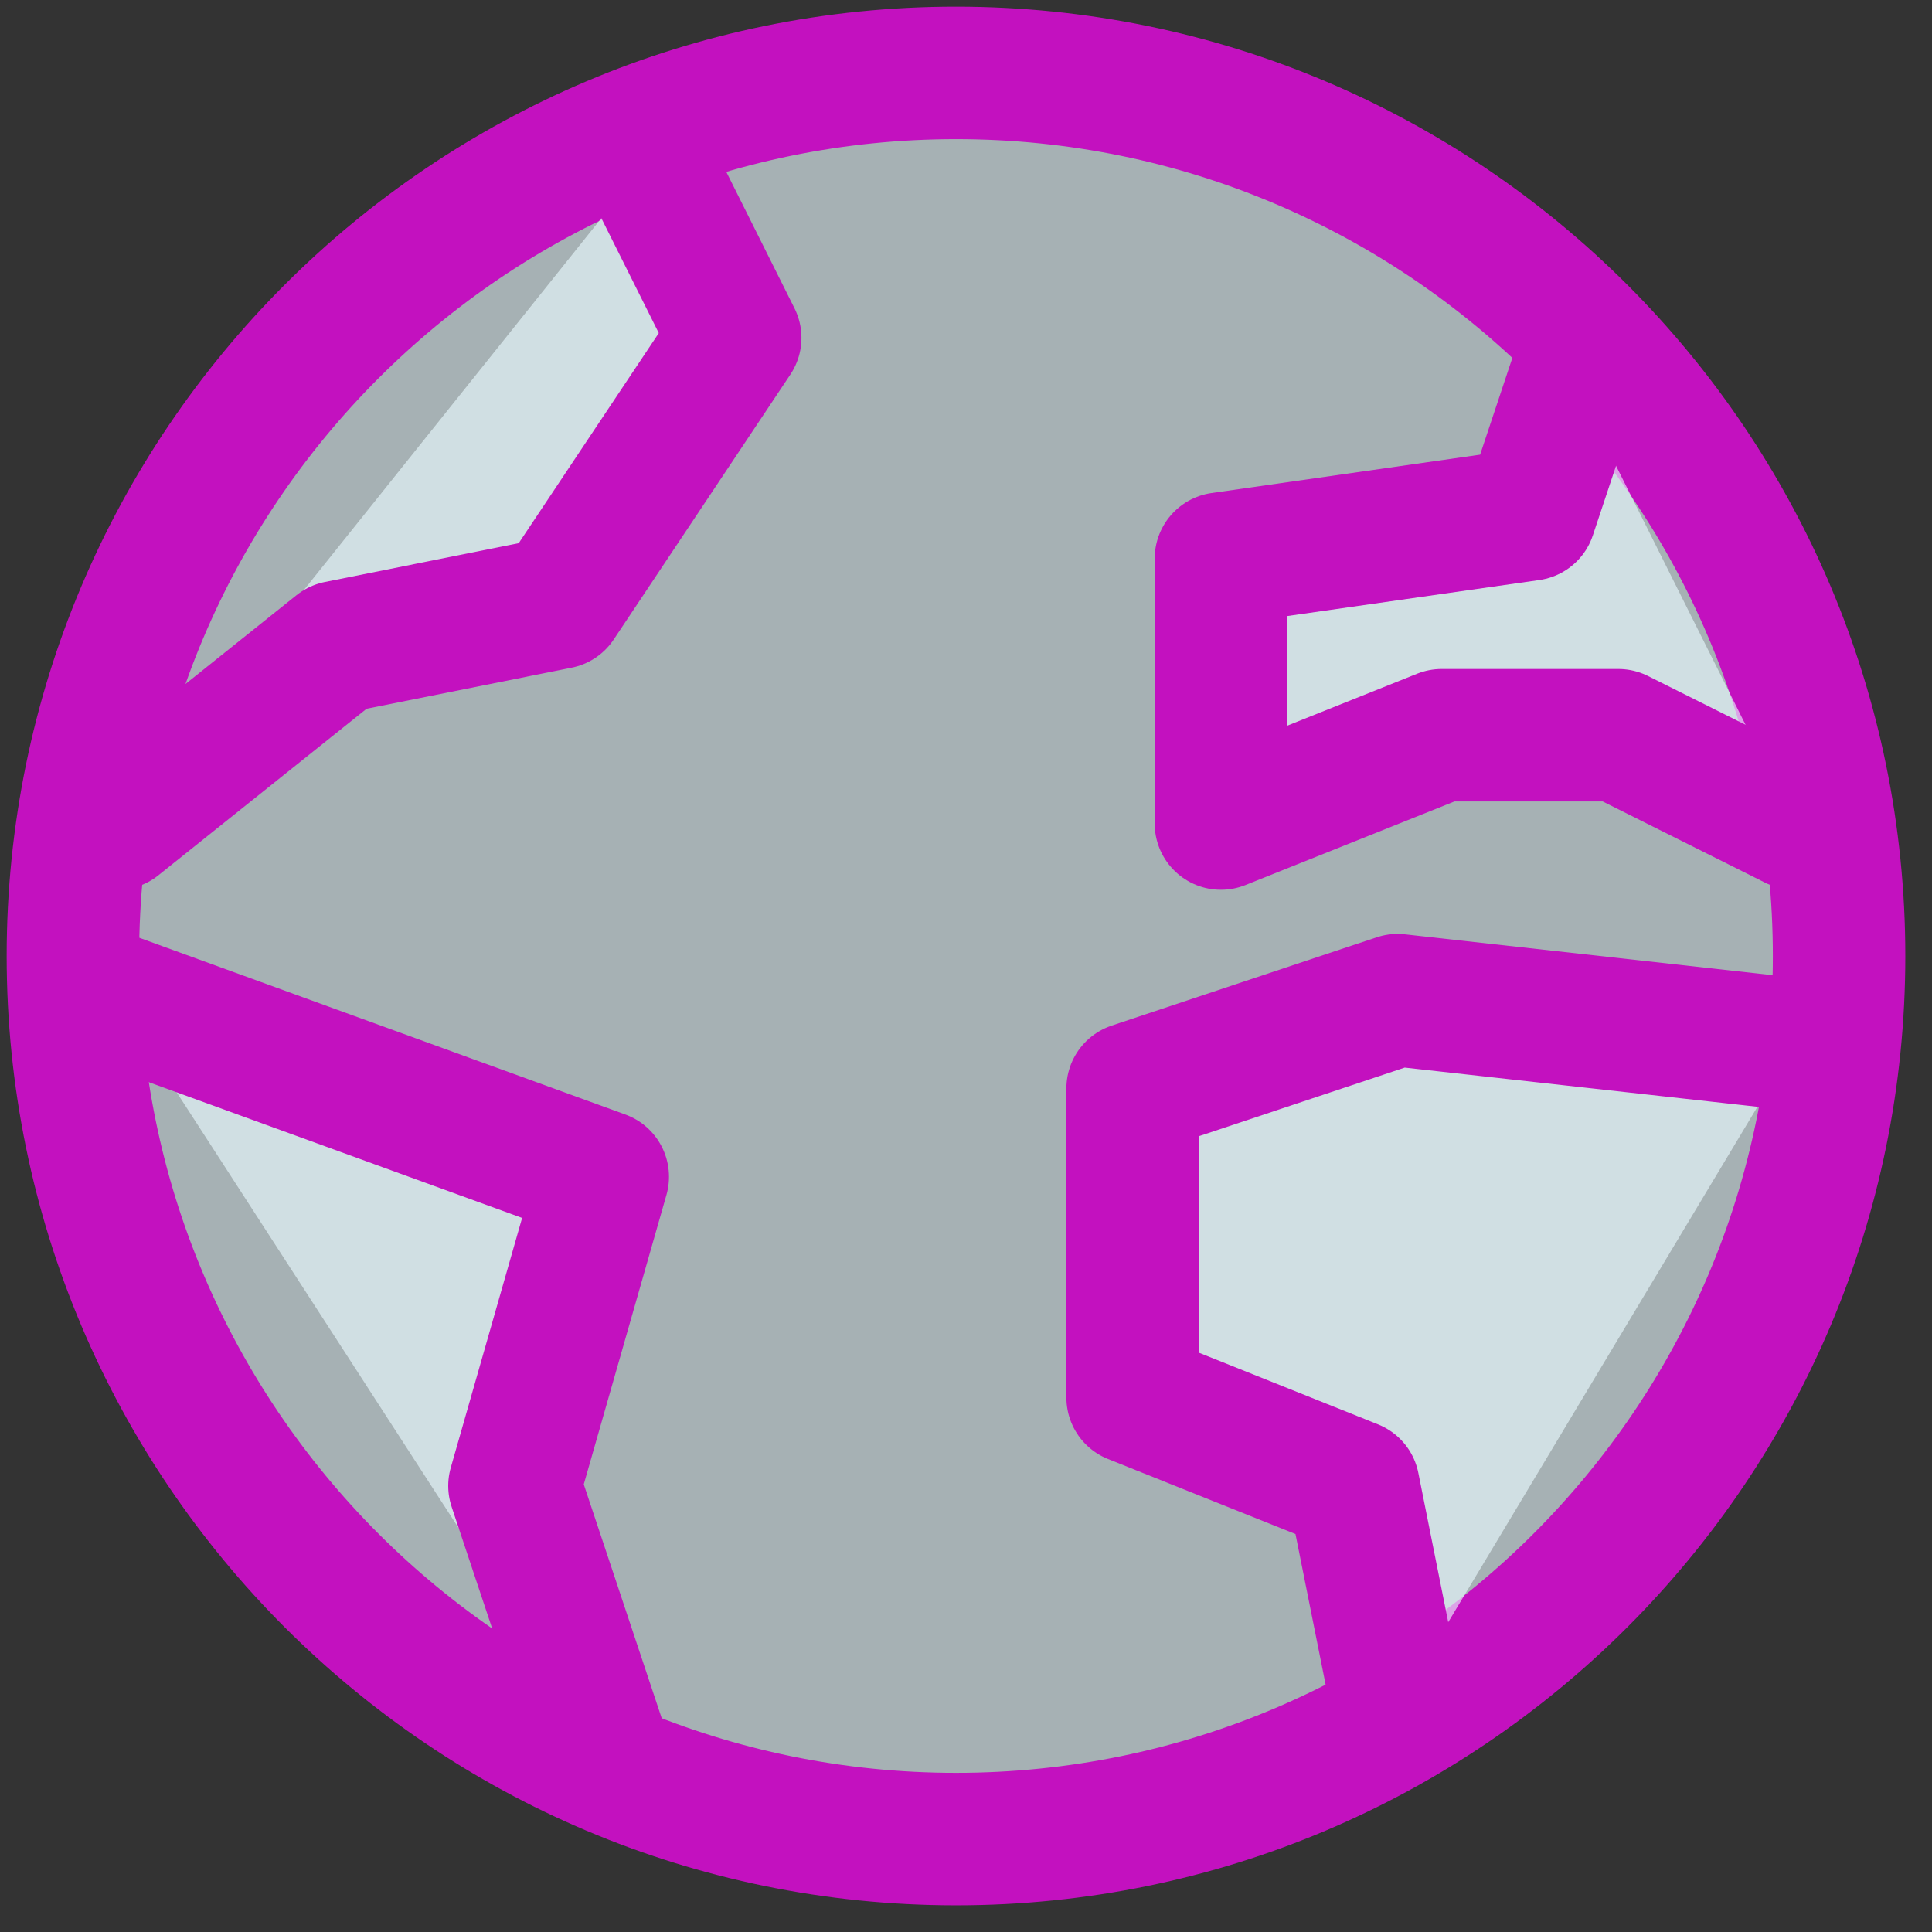 <svg width="53" height="53" viewBox="0 0 53 53" fill="none" xmlns="http://www.w3.org/2000/svg">
<rect x="0" y="0" width="53" height="53" fill="#333333" stroke="none"/>
<path d="M26.226 50.451C39.605 50.451 50.451 39.605 50.451 26.226C50.451 12.846 39.605 2 26.226 2C12.846 2 2 12.846 2 26.226C2 39.605 12.846 50.451 26.226 50.451Z" fill="#EAFBFF" fill-opacity="0.63" stroke="#C311BF" stroke-width="3.634" stroke-linecap="round" stroke-linejoin="round"/>
<path d="M3.211 27.437L16.535 32.282L14.113 40.761L16.535 48.029" fill="#EAFBFF" fill-opacity="0.63"/>
<path d="M3.211 27.437L16.535 32.282L14.113 40.761L16.535 48.029" stroke="#C311BF" stroke-width="3.634" stroke-linecap="round" stroke-linejoin="round"/>
<path d="M38.339 46.817L37.127 40.761L31.071 38.338V29.859L38.339 27.437L49.24 28.648" fill="#EAFBFF" fill-opacity="0.63"/>
<path d="M38.339 46.817L37.127 40.761L31.071 38.338V29.859L38.339 27.437L49.24 28.648" stroke="#C311BF" stroke-width="3.634" stroke-linecap="round" stroke-linejoin="round"/>
<path d="M43.183 10.479L41.972 14.113L33.493 15.324V22.592L39.55 20.169H44.395L49.24 22.592" fill="#EAFBFF" fill-opacity="0.63"/>
<path d="M43.183 10.479L41.972 14.113L33.493 15.324V22.592L39.55 20.169H44.395L49.24 22.592" stroke="#C311BF" stroke-width="3.634" stroke-linecap="round" stroke-linejoin="round"/>
<path d="M3.211 22.592L9.268 17.747L15.324 16.535L20.169 9.268L17.747 4.423" fill="#EAFBFF" fill-opacity="0.63"/>
<path d="M3.211 22.592L9.268 17.747L15.324 16.535L20.169 9.268L17.747 4.423" stroke="#C311BF" stroke-width="3.634" stroke-linecap="round" stroke-linejoin="round"/>
</svg>
